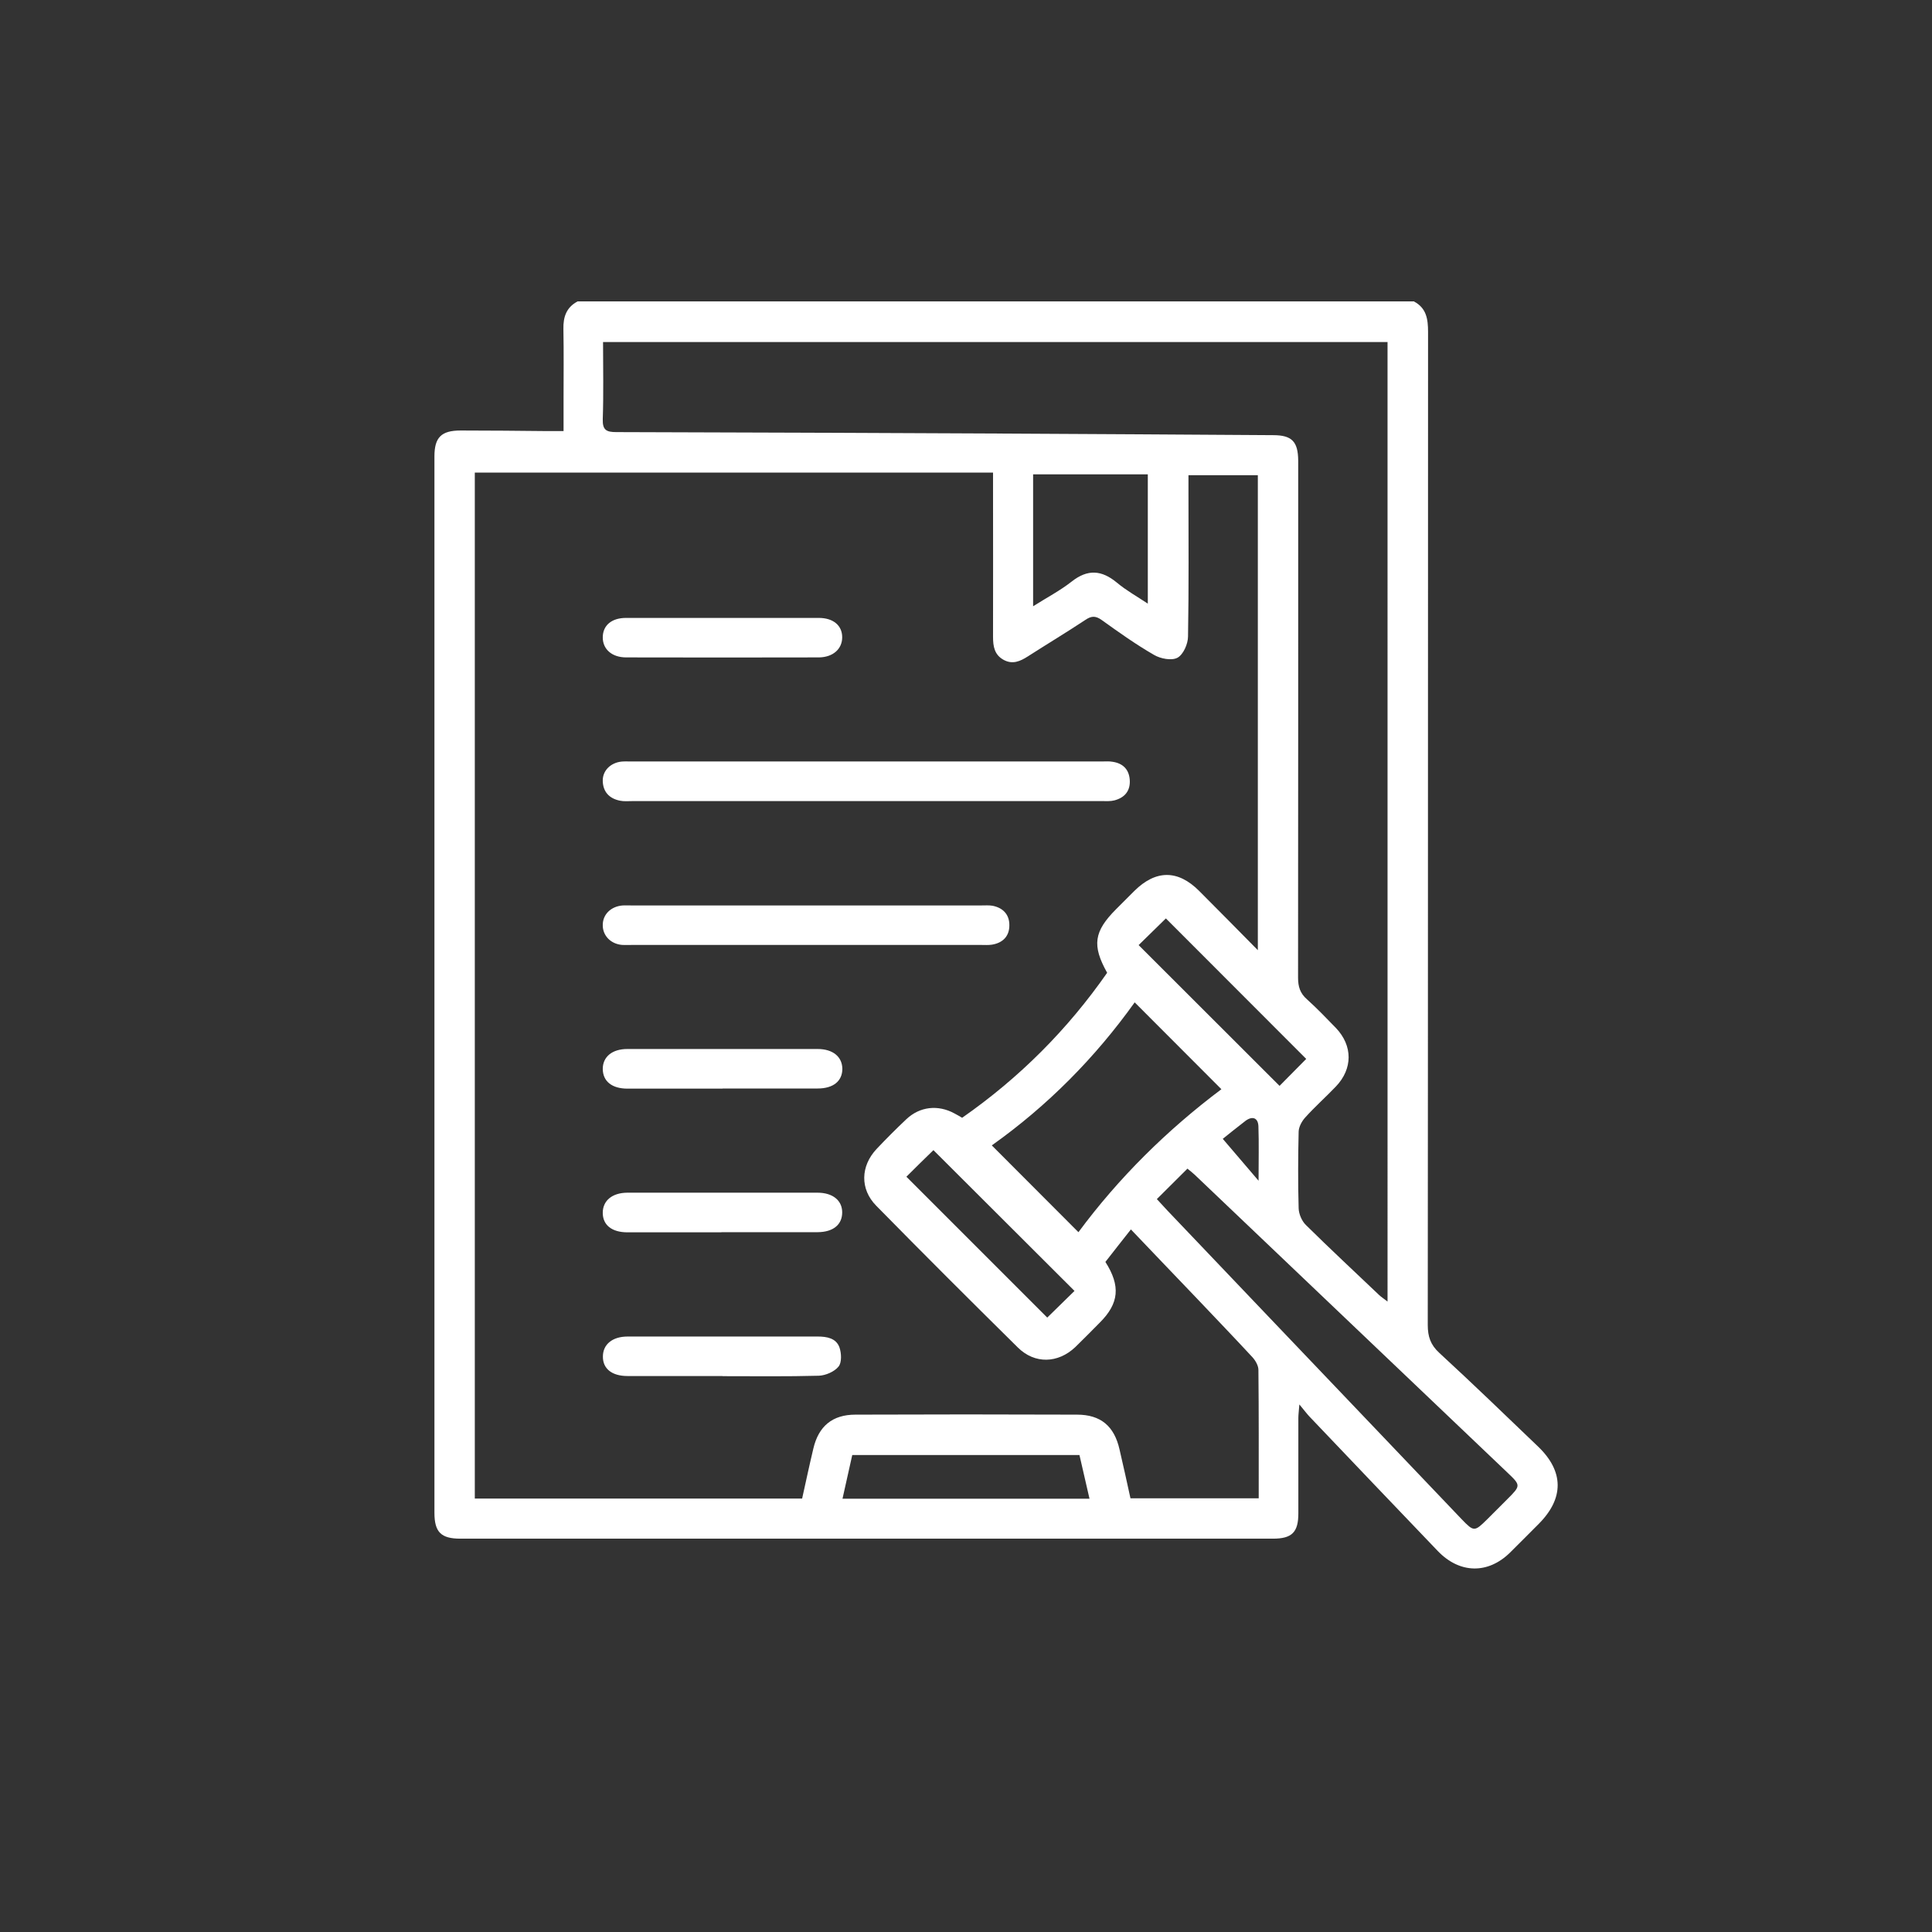 <?xml version="1.0" encoding="UTF-8"?>
<svg id="layout" xmlns="http://www.w3.org/2000/svg" viewBox="0 0 132.57 132.57">
  <rect x="0" y="0" width="132.57" height="132.57" fill="#333333" stroke="none"/>
  <defs>
    <style>
      .cls-1 {
        fill: #fff;
        stroke-width: 0px;
      }
    </style>
  </defs>
  <path class="cls-1" d="m97.03,20.69c.85.45.96,1.21.96,2.08-.01,22.72,0,45.43-.02,68.15,0,.79.19,1.36.79,1.91,2.29,2.11,4.53,4.27,6.77,6.42,1.79,1.71,1.8,3.56.06,5.31-.66.66-1.32,1.33-1.98,1.98-1.51,1.48-3.45,1.45-4.95-.11-2.94-3.06-5.86-6.14-8.79-9.21-.19-.2-.36-.43-.71-.85-.04.49-.07.72-.07.94,0,2.18,0,4.36,0,6.54,0,1.29-.44,1.73-1.74,1.73-18.59,0-37.17,0-55.76,0-1.33,0-1.78-.45-1.78-1.78,0-24.16,0-48.32,0-72.48,0-1.31.47-1.78,1.8-1.78,1.98,0,3.96.02,5.94.04.33,0,.67,0,1.12,0,0-.77,0-1.47,0-2.16,0-1.61.02-3.23-.01-4.84-.02-.84.21-1.5.98-1.9h57.39Zm-10.72,44.54v-32.62h-4.76c0,.35,0,.66,0,.96,0,3.37.03,6.74-.03,10.1,0,.51-.32,1.24-.72,1.46-.4.22-1.17.07-1.61-.19-1.25-.72-2.43-1.56-3.6-2.4-.42-.3-.71-.28-1.12,0-1.3.86-2.63,1.66-3.94,2.5-.53.34-1.05.57-1.66.24-.64-.35-.73-.93-.73-1.59.01-3.4,0-6.79,0-10.19,0-.31,0-.61,0-1.07h-35.56v70.4h22.46c.26-1.17.5-2.3.77-3.43.36-1.54,1.31-2.33,2.89-2.33,5.07-.02,10.13-.02,15.2,0,1.63,0,2.56.79,2.92,2.39.26,1.12.51,2.24.75,3.35h8.8c0-2.98.01-5.9-.02-8.81,0-.29-.2-.64-.41-.87-1.25-1.35-2.52-2.67-3.79-4.01-1.5-1.57-3.01-3.14-4.55-4.76-.62.79-1.2,1.52-1.75,2.23,1.05,1.65.94,2.84-.38,4.16-.56.56-1.11,1.13-1.68,1.68-1.19,1.13-2.79,1.18-3.95.03-3.26-3.22-6.51-6.46-9.72-9.73-1.12-1.14-1.07-2.72.03-3.89.66-.7,1.34-1.38,2.04-2.04.93-.88,2.18-1.01,3.3-.4.19.1.38.21.53.3,3.94-2.75,7.24-6.06,9.95-9.95-1.05-1.88-.91-2.83.61-4.36.42-.42.84-.84,1.26-1.26,1.47-1.45,2.98-1.46,4.44,0,1.3,1.3,2.59,2.61,4.04,4.08Zm8.89-41.76h-53.82c0,1.8.04,3.55-.02,5.3-.02.74.25.88.93.88,8.8.02,17.6.06,26.4.1,6.22.03,12.45.07,18.67.11,1.29,0,1.71.44,1.72,1.75,0,.23,0,.45,0,.68,0,11.6,0,23.2-.01,34.8,0,.61.14,1.07.61,1.48.69.62,1.34,1.3,1.99,1.97,1.16,1.22,1.16,2.8-.01,4.02-.68.71-1.43,1.38-2.09,2.11-.24.26-.45.65-.46.98-.04,1.75-.05,3.51,0,5.26.01.39.22.88.5,1.15,1.65,1.63,3.35,3.21,5.03,4.81.15.14.33.25.57.44V23.46Zm-15.81,58.82c.31.34.52.57.73.79,4.9,5.14,9.79,10.28,14.69,15.41,1.83,1.92,3.67,3.85,5.5,5.77.82.85.87.85,1.73,0,.46-.46.92-.92,1.38-1.38.94-.94.95-.95,0-1.85-7.15-6.81-14.29-13.61-21.44-20.42-.14-.13-.29-.25-.5-.42-.7.7-1.37,1.37-2.1,2.09Zm-11.34-3.7c2,2,3.96,3.96,5.95,5.96,2.76-3.73,6.08-7.01,9.81-9.81-2.01-2.01-3.96-3.96-5.95-5.96-2.71,3.79-5.97,7.09-9.8,9.81Zm2.84-46.04v9.05c.95-.6,1.85-1.07,2.64-1.69,1.1-.87,2.06-.8,3.11.07.63.53,1.37.94,2.12,1.44v-8.87h-7.86Zm3.18,67.29h-15.59c-.23,1.02-.45,2-.67,3h16.95c-.24-1.04-.46-2.02-.69-3Zm15.56-27.18c-3.26-3.26-6.48-6.49-9.63-9.64-.6.59-1.26,1.24-1.87,1.83,3.2,3.2,6.43,6.42,9.67,9.66.6-.6,1.25-1.26,1.82-1.84Zm-27.44,8.08c3.24,3.24,6.47,6.47,9.67,9.67.59-.58,1.25-1.22,1.87-1.83-3.24-3.24-6.48-6.46-9.68-9.66-.61.59-1.27,1.24-1.85,1.82Zm21.71-2.6c.77.9,1.54,1.81,2.46,2.88,0-1.39.03-2.56-.01-3.73-.02-.59-.41-.74-.9-.37-.6.46-1.19.94-1.54,1.22Z"/>
  <path class="cls-1" d="m59.42,54.97c-5.35,0-10.69,0-16.04,0-.28,0-.57.03-.85-.03-.72-.15-1.15-.6-1.17-1.35-.02-.7.53-1.25,1.28-1.33.2-.02.4-.01.59-.01,10.81,0,21.61,0,32.42,0,.23,0,.46-.02.68.02.7.1,1.13.5,1.19,1.22.06.76-.33,1.24-1.05,1.43-.27.07-.56.05-.84.05-5.4,0-10.81,0-16.21,0Z"/>
  <path class="cls-1" d="m55.26,64.84c-3.96,0-7.92,0-11.88,0-.23,0-.45.01-.68,0-.79-.06-1.35-.64-1.34-1.37,0-.73.57-1.28,1.37-1.34.2-.01.4,0,.59,0,8.01,0,16.02,0,24.02,0,.25,0,.52-.02.76.02.73.14,1.17.61,1.16,1.35,0,.74-.45,1.2-1.19,1.32-.25.04-.51.02-.76.02-4.02,0-8.04,0-12.05,0Z"/>
  <path class="cls-1" d="m49.58,74.7c-2.17,0-4.35,0-6.52,0-1.07,0-1.69-.5-1.7-1.35,0-.83.64-1.37,1.69-1.37,4.35,0,8.7,0,13.05,0,1.05,0,1.69.53,1.7,1.36,0,.84-.62,1.35-1.69,1.35-2.17,0-4.35,0-6.52,0Z"/>
  <path class="cls-1" d="m49.66,42.4c2.17,0,4.35,0,6.52,0,1,0,1.61.52,1.61,1.33,0,.8-.63,1.37-1.6,1.38-4.41.01-8.81.01-13.22,0-.98,0-1.61-.56-1.61-1.37,0-.82.6-1.34,1.6-1.34,2.23,0,4.46,0,6.69,0Z"/>
  <path class="cls-1" d="m49.5,84.56c-2.15,0-4.29,0-6.44,0-1.08,0-1.7-.5-1.7-1.34,0-.83.64-1.37,1.68-1.38,4.35,0,8.7,0,13.05,0,1.05,0,1.7.53,1.7,1.35,0,.84-.61,1.35-1.68,1.36-2.2,0-4.41,0-6.61,0Z"/>
  <path class="cls-1" d="m49.58,94.42c-2.17,0-4.35,0-6.52,0-1.07,0-1.7-.5-1.69-1.34,0-.82.64-1.37,1.7-1.37,4.35,0,8.7,0,13.04,0,.62,0,1.26.11,1.49.74.14.4.17,1.04-.06,1.32-.28.35-.88.61-1.35.63-2.2.06-4.4.03-6.61.03Z"/>
</svg>